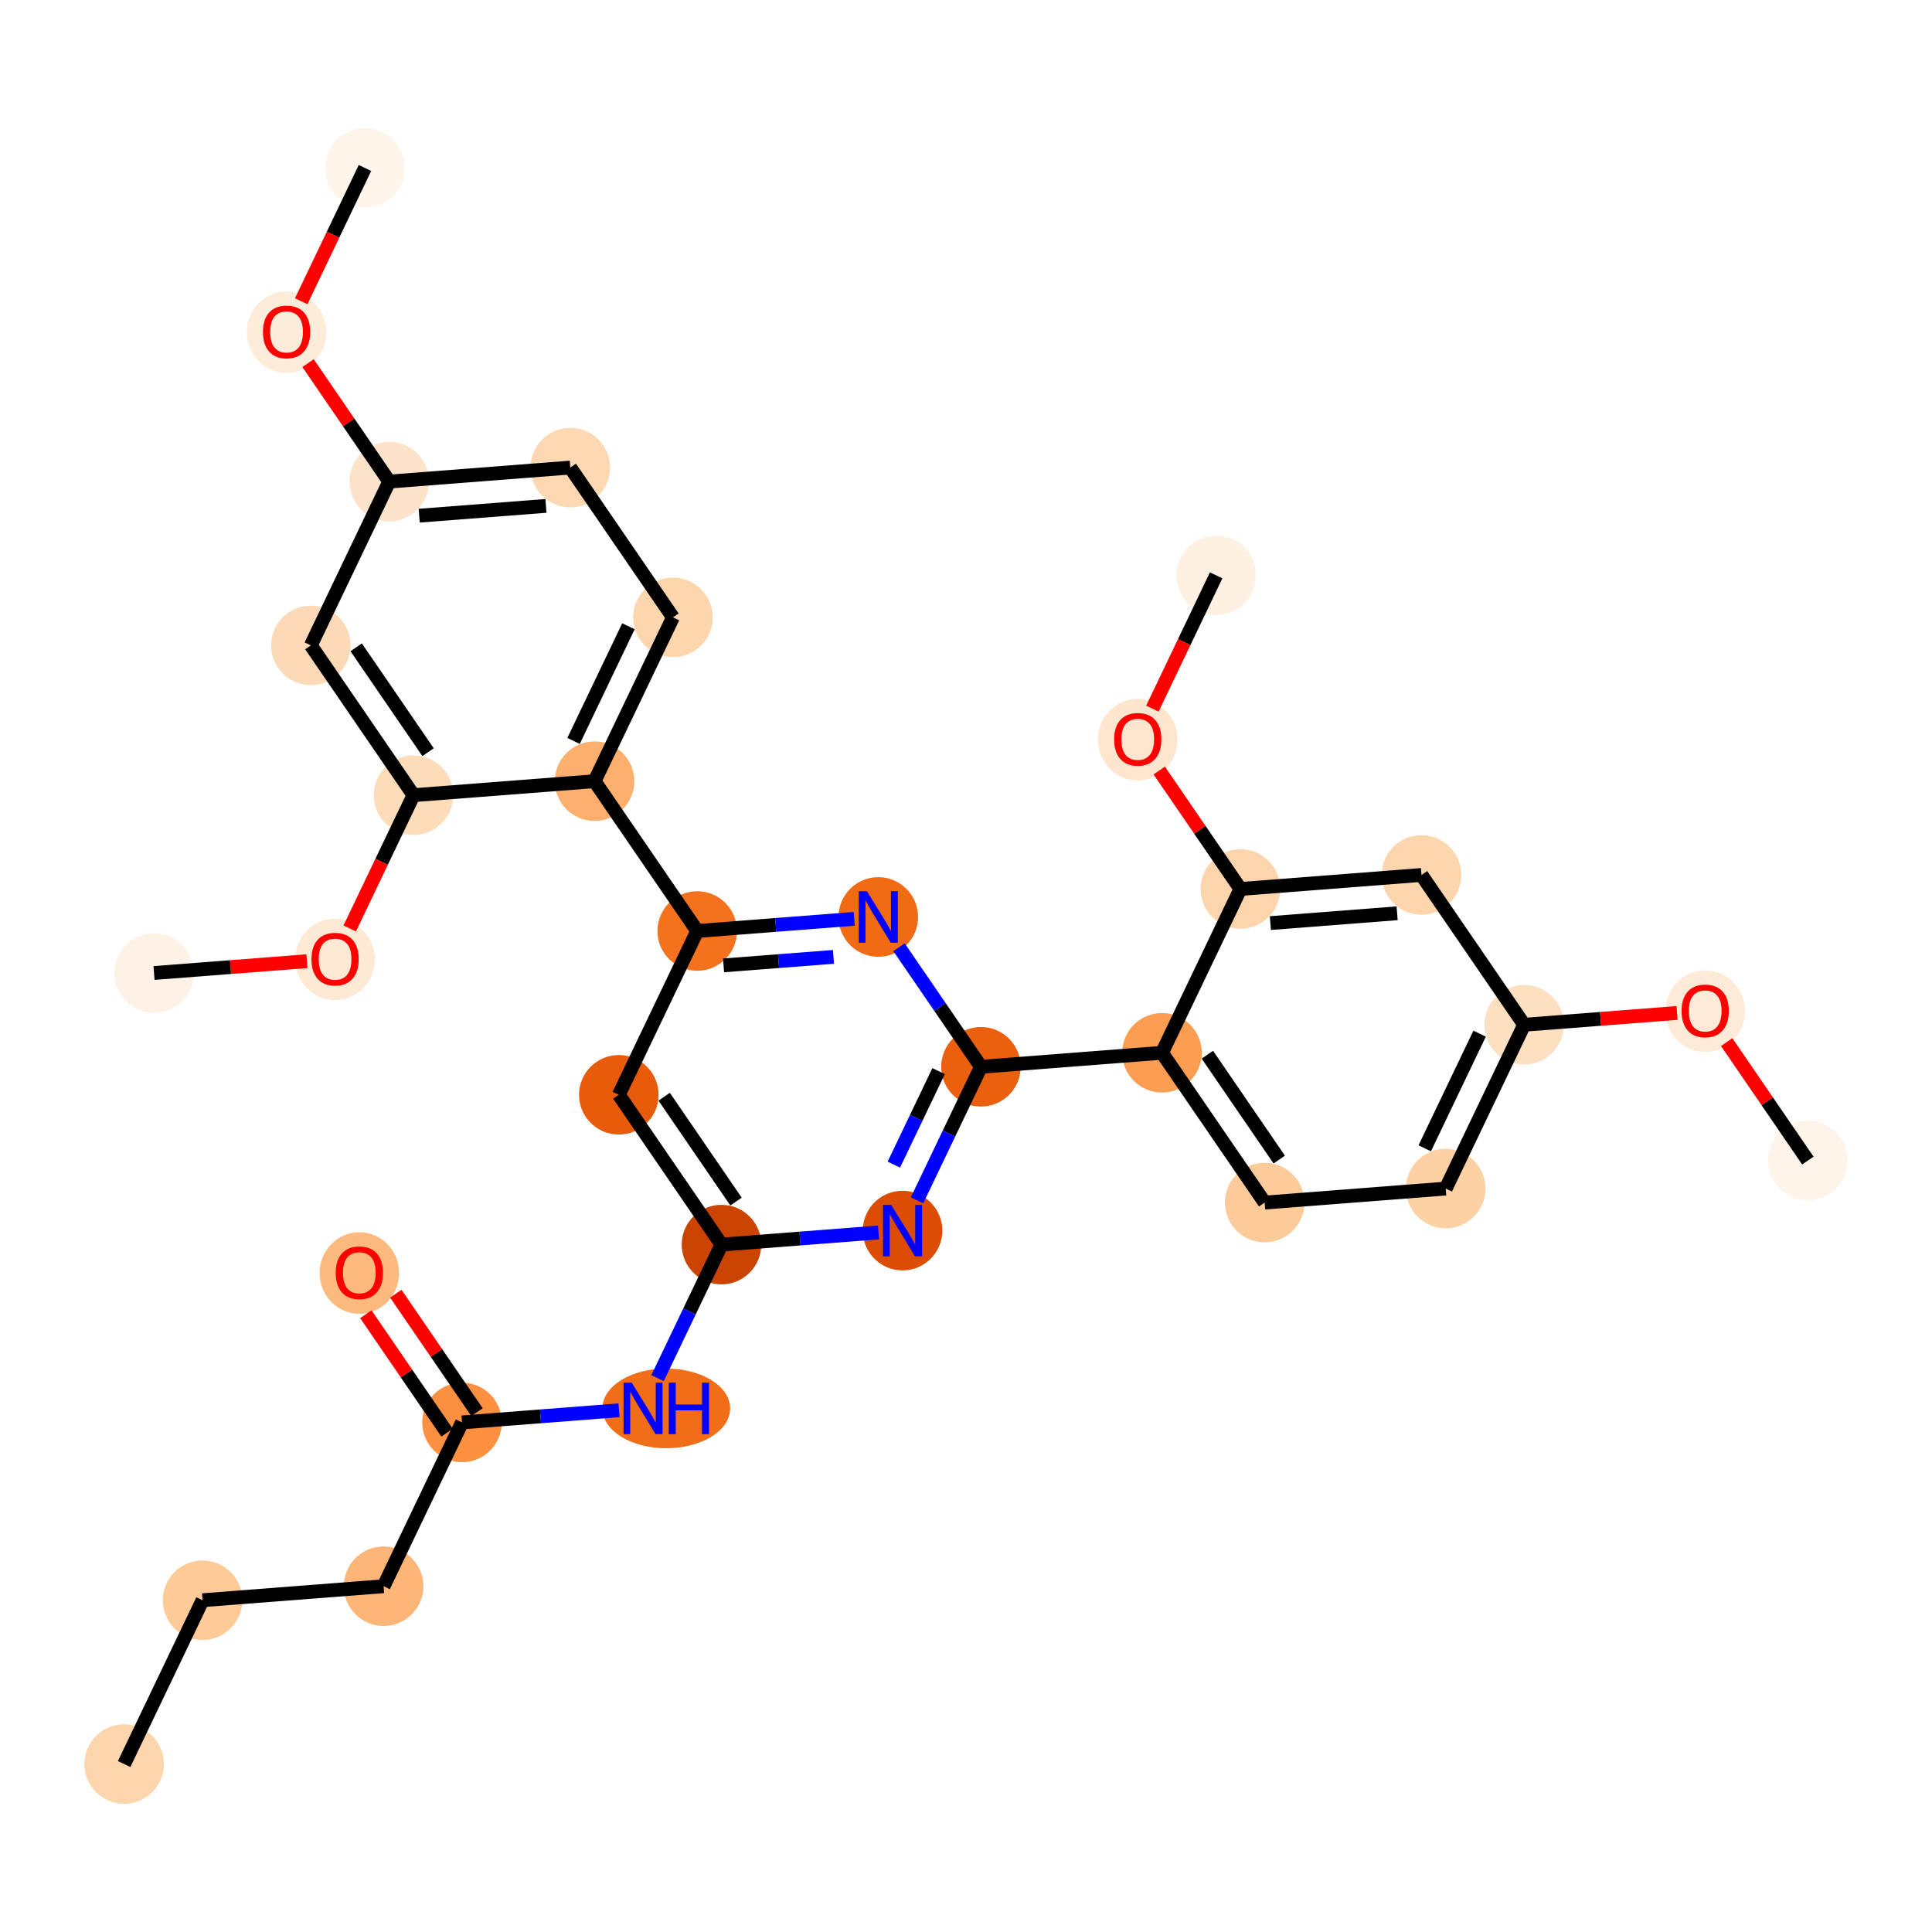 <?xml version='1.0' encoding='iso-8859-1'?>
<svg version='1.1' baseProfile='full'
              xmlns='http://www.w3.org/2000/svg'
                      xmlns:rdkit='http://www.rdkit.org/xml'
                      xmlns:xlink='http://www.w3.org/1999/xlink'
                  xml:space='preserve'
width='280px' height='280px' viewBox='0 0 280 280'>
<!-- END OF HEADER -->
<rect style='opacity:1.0;fill:#FFFFFF;stroke:none' width='280' height='280' x='0' y='0'> </rect>
<ellipse cx='17.991' cy='255.657' rx='5.264' ry='5.264'  style='fill:#FDD5AC;fill-rule:evenodd;stroke:#FDD5AC;stroke-width:1.0px;stroke-linecap:butt;stroke-linejoin:miter;stroke-opacity:1' />
<ellipse cx='29.354' cy='231.917' rx='5.264' ry='5.264'  style='fill:#FDCA98;fill-rule:evenodd;stroke:#FDCA98;stroke-width:1.0px;stroke-linecap:butt;stroke-linejoin:miter;stroke-opacity:1' />
<ellipse cx='55.595' cy='229.887' rx='5.264' ry='5.264'  style='fill:#FDB678;fill-rule:evenodd;stroke:#FDB678;stroke-width:1.0px;stroke-linecap:butt;stroke-linejoin:miter;stroke-opacity:1' />
<ellipse cx='66.958' cy='206.147' rx='5.264' ry='5.264'  style='fill:#FD9041;fill-rule:evenodd;stroke:#FD9041;stroke-width:1.0px;stroke-linecap:butt;stroke-linejoin:miter;stroke-opacity:1' />
<ellipse cx='52.079' cy='184.494' rx='5.264' ry='5.412'  style='fill:#FDBA7F;fill-rule:evenodd;stroke:#FDBA7F;stroke-width:1.0px;stroke-linecap:butt;stroke-linejoin:miter;stroke-opacity:1' />
<ellipse cx='96.563' cy='204.117' rx='8.754' ry='5.271'  style='fill:#F26D18;fill-rule:evenodd;stroke:#F26D18;stroke-width:1.0px;stroke-linecap:butt;stroke-linejoin:miter;stroke-opacity:1' />
<ellipse cx='104.562' cy='180.377' rx='5.264' ry='5.264'  style='fill:#CB4301;fill-rule:evenodd;stroke:#CB4301;stroke-width:1.0px;stroke-linecap:butt;stroke-linejoin:miter;stroke-opacity:1' />
<ellipse cx='89.683' cy='158.666' rx='5.264' ry='5.264'  style='fill:#E75B0B;fill-rule:evenodd;stroke:#E75B0B;stroke-width:1.0px;stroke-linecap:butt;stroke-linejoin:miter;stroke-opacity:1' />
<ellipse cx='101.046' cy='134.926' rx='5.264' ry='5.264'  style='fill:#F4721D;fill-rule:evenodd;stroke:#F4721D;stroke-width:1.0px;stroke-linecap:butt;stroke-linejoin:miter;stroke-opacity:1' />
<ellipse cx='86.168' cy='113.215' rx='5.264' ry='5.264'  style='fill:#FDAF6D;fill-rule:evenodd;stroke:#FDAF6D;stroke-width:1.0px;stroke-linecap:butt;stroke-linejoin:miter;stroke-opacity:1' />
<ellipse cx='97.53' cy='89.475' rx='5.264' ry='5.264'  style='fill:#FDD6AE;fill-rule:evenodd;stroke:#FDD6AE;stroke-width:1.0px;stroke-linecap:butt;stroke-linejoin:miter;stroke-opacity:1' />
<ellipse cx='82.652' cy='67.764' rx='5.264' ry='5.264'  style='fill:#FDD8B2;fill-rule:evenodd;stroke:#FDD8B2;stroke-width:1.0px;stroke-linecap:butt;stroke-linejoin:miter;stroke-opacity:1' />
<ellipse cx='56.411' cy='69.794' rx='5.264' ry='5.264'  style='fill:#FDE3C9;fill-rule:evenodd;stroke:#FDE3C9;stroke-width:1.0px;stroke-linecap:butt;stroke-linejoin:miter;stroke-opacity:1' />
<ellipse cx='41.532' cy='48.141' rx='5.264' ry='5.412'  style='fill:#FEECDA;fill-rule:evenodd;stroke:#FEECDA;stroke-width:1.0px;stroke-linecap:butt;stroke-linejoin:miter;stroke-opacity:1' />
<ellipse cx='52.895' cy='24.343' rx='5.264' ry='5.264'  style='fill:#FFF5EB;fill-rule:evenodd;stroke:#FFF5EB;stroke-width:1.0px;stroke-linecap:butt;stroke-linejoin:miter;stroke-opacity:1' />
<ellipse cx='45.048' cy='93.534' rx='5.264' ry='5.264'  style='fill:#FDDAB7;fill-rule:evenodd;stroke:#FDDAB7;stroke-width:1.0px;stroke-linecap:butt;stroke-linejoin:miter;stroke-opacity:1' />
<ellipse cx='59.926' cy='115.245' rx='5.264' ry='5.264'  style='fill:#FDDCBA;fill-rule:evenodd;stroke:#FDDCBA;stroke-width:1.0px;stroke-linecap:butt;stroke-linejoin:miter;stroke-opacity:1' />
<ellipse cx='48.564' cy='139.043' rx='5.264' ry='5.412'  style='fill:#FEE9D4;fill-rule:evenodd;stroke:#FEE9D4;stroke-width:1.0px;stroke-linecap:butt;stroke-linejoin:miter;stroke-opacity:1' />
<ellipse cx='22.323' cy='141.015' rx='5.264' ry='5.264'  style='fill:#FEF2E6;fill-rule:evenodd;stroke:#FEF2E6;stroke-width:1.0px;stroke-linecap:butt;stroke-linejoin:miter;stroke-opacity:1' />
<ellipse cx='127.287' cy='132.896' rx='5.264' ry='5.271'  style='fill:#F16A14;fill-rule:evenodd;stroke:#F16A14;stroke-width:1.0px;stroke-linecap:butt;stroke-linejoin:miter;stroke-opacity:1' />
<ellipse cx='142.166' cy='154.606' rx='5.264' ry='5.264'  style='fill:#EA600E;fill-rule:evenodd;stroke:#EA600E;stroke-width:1.0px;stroke-linecap:butt;stroke-linejoin:miter;stroke-opacity:1' />
<ellipse cx='168.407' cy='152.577' rx='5.264' ry='5.264'  style='fill:#FD9D52;fill-rule:evenodd;stroke:#FD9D52;stroke-width:1.0px;stroke-linecap:butt;stroke-linejoin:miter;stroke-opacity:1' />
<ellipse cx='183.285' cy='174.287' rx='5.264' ry='5.264'  style='fill:#FDCB9A;fill-rule:evenodd;stroke:#FDCB9A;stroke-width:1.0px;stroke-linecap:butt;stroke-linejoin:miter;stroke-opacity:1' />
<ellipse cx='209.526' cy='172.257' rx='5.264' ry='5.264'  style='fill:#FDD1A4;fill-rule:evenodd;stroke:#FDD1A4;stroke-width:1.0px;stroke-linecap:butt;stroke-linejoin:miter;stroke-opacity:1' />
<ellipse cx='220.889' cy='148.517' rx='5.264' ry='5.264'  style='fill:#FDDFC1;fill-rule:evenodd;stroke:#FDDFC1;stroke-width:1.0px;stroke-linecap:butt;stroke-linejoin:miter;stroke-opacity:1' />
<ellipse cx='247.13' cy='146.545' rx='5.264' ry='5.412'  style='fill:#FEEBD7;fill-rule:evenodd;stroke:#FEEBD7;stroke-width:1.0px;stroke-linecap:butt;stroke-linejoin:miter;stroke-opacity:1' />
<ellipse cx='262.009' cy='168.198' rx='5.264' ry='5.264'  style='fill:#FEF4EA;fill-rule:evenodd;stroke:#FEF4EA;stroke-width:1.0px;stroke-linecap:butt;stroke-linejoin:miter;stroke-opacity:1' />
<ellipse cx='206.011' cy='126.806' rx='5.264' ry='5.264'  style='fill:#FDD6AE;fill-rule:evenodd;stroke:#FDD6AE;stroke-width:1.0px;stroke-linecap:butt;stroke-linejoin:miter;stroke-opacity:1' />
<ellipse cx='179.77' cy='128.836' rx='5.264' ry='5.264'  style='fill:#FDD4AB;fill-rule:evenodd;stroke:#FDD4AB;stroke-width:1.0px;stroke-linecap:butt;stroke-linejoin:miter;stroke-opacity:1' />
<ellipse cx='164.891' cy='107.183' rx='5.264' ry='5.412'  style='fill:#FEE6CE;fill-rule:evenodd;stroke:#FEE6CE;stroke-width:1.0px;stroke-linecap:butt;stroke-linejoin:miter;stroke-opacity:1' />
<ellipse cx='176.254' cy='83.385' rx='5.264' ry='5.264'  style='fill:#FEF1E3;fill-rule:evenodd;stroke:#FEF1E3;stroke-width:1.0px;stroke-linecap:butt;stroke-linejoin:miter;stroke-opacity:1' />
<ellipse cx='130.803' cy='178.347' rx='5.264' ry='5.271'  style='fill:#DC4D03;fill-rule:evenodd;stroke:#DC4D03;stroke-width:1.0px;stroke-linecap:butt;stroke-linejoin:miter;stroke-opacity:1' />
<path class='bond-0 atom-0 atom-1' d='M 17.991,255.657 L 29.354,231.917' style='fill:none;fill-rule:evenodd;stroke:#000000;stroke-width:2.0px;stroke-linecap:butt;stroke-linejoin:miter;stroke-opacity:1' />
<path class='bond-1 atom-1 atom-2' d='M 29.354,231.917 L 55.595,229.887' style='fill:none;fill-rule:evenodd;stroke:#000000;stroke-width:2.0px;stroke-linecap:butt;stroke-linejoin:miter;stroke-opacity:1' />
<path class='bond-2 atom-2 atom-3' d='M 55.595,229.887 L 66.958,206.147' style='fill:none;fill-rule:evenodd;stroke:#000000;stroke-width:2.0px;stroke-linecap:butt;stroke-linejoin:miter;stroke-opacity:1' />
<path class='bond-3 atom-3 atom-4' d='M 69.129,204.659 L 63.246,196.075' style='fill:none;fill-rule:evenodd;stroke:#000000;stroke-width:2.0px;stroke-linecap:butt;stroke-linejoin:miter;stroke-opacity:1' />
<path class='bond-3 atom-3 atom-4' d='M 63.246,196.075 L 57.364,187.491' style='fill:none;fill-rule:evenodd;stroke:#FF0000;stroke-width:2.0px;stroke-linecap:butt;stroke-linejoin:miter;stroke-opacity:1' />
<path class='bond-3 atom-3 atom-4' d='M 64.787,207.635 L 58.904,199.051' style='fill:none;fill-rule:evenodd;stroke:#000000;stroke-width:2.0px;stroke-linecap:butt;stroke-linejoin:miter;stroke-opacity:1' />
<path class='bond-3 atom-3 atom-4' d='M 58.904,199.051 L 53.022,190.467' style='fill:none;fill-rule:evenodd;stroke:#FF0000;stroke-width:2.0px;stroke-linecap:butt;stroke-linejoin:miter;stroke-opacity:1' />
<path class='bond-4 atom-3 atom-5' d='M 66.958,206.147 L 78.336,205.267' style='fill:none;fill-rule:evenodd;stroke:#000000;stroke-width:2.0px;stroke-linecap:butt;stroke-linejoin:miter;stroke-opacity:1' />
<path class='bond-4 atom-3 atom-5' d='M 78.336,205.267 L 89.714,204.387' style='fill:none;fill-rule:evenodd;stroke:#0000FF;stroke-width:2.0px;stroke-linecap:butt;stroke-linejoin:miter;stroke-opacity:1' />
<path class='bond-5 atom-5 atom-6' d='M 95.298,199.732 L 99.93,190.054' style='fill:none;fill-rule:evenodd;stroke:#0000FF;stroke-width:2.0px;stroke-linecap:butt;stroke-linejoin:miter;stroke-opacity:1' />
<path class='bond-5 atom-5 atom-6' d='M 99.93,190.054 L 104.562,180.377' style='fill:none;fill-rule:evenodd;stroke:#000000;stroke-width:2.0px;stroke-linecap:butt;stroke-linejoin:miter;stroke-opacity:1' />
<path class='bond-6 atom-6 atom-7' d='M 104.562,180.377 L 89.683,158.666' style='fill:none;fill-rule:evenodd;stroke:#000000;stroke-width:2.0px;stroke-linecap:butt;stroke-linejoin:miter;stroke-opacity:1' />
<path class='bond-6 atom-6 atom-7' d='M 106.672,174.144 L 96.257,158.947' style='fill:none;fill-rule:evenodd;stroke:#000000;stroke-width:2.0px;stroke-linecap:butt;stroke-linejoin:miter;stroke-opacity:1' />
<path class='bond-31 atom-31 atom-6' d='M 127.318,178.616 L 115.94,179.496' style='fill:none;fill-rule:evenodd;stroke:#0000FF;stroke-width:2.0px;stroke-linecap:butt;stroke-linejoin:miter;stroke-opacity:1' />
<path class='bond-31 atom-31 atom-6' d='M 115.94,179.496 L 104.562,180.377' style='fill:none;fill-rule:evenodd;stroke:#000000;stroke-width:2.0px;stroke-linecap:butt;stroke-linejoin:miter;stroke-opacity:1' />
<path class='bond-7 atom-7 atom-8' d='M 89.683,158.666 L 101.046,134.926' style='fill:none;fill-rule:evenodd;stroke:#000000;stroke-width:2.0px;stroke-linecap:butt;stroke-linejoin:miter;stroke-opacity:1' />
<path class='bond-8 atom-8 atom-9' d='M 101.046,134.926 L 86.168,113.215' style='fill:none;fill-rule:evenodd;stroke:#000000;stroke-width:2.0px;stroke-linecap:butt;stroke-linejoin:miter;stroke-opacity:1' />
<path class='bond-18 atom-8 atom-19' d='M 101.046,134.926 L 112.424,134.045' style='fill:none;fill-rule:evenodd;stroke:#000000;stroke-width:2.0px;stroke-linecap:butt;stroke-linejoin:miter;stroke-opacity:1' />
<path class='bond-18 atom-8 atom-19' d='M 112.424,134.045 L 123.803,133.165' style='fill:none;fill-rule:evenodd;stroke:#0000FF;stroke-width:2.0px;stroke-linecap:butt;stroke-linejoin:miter;stroke-opacity:1' />
<path class='bond-18 atom-8 atom-19' d='M 104.865,139.91 L 112.83,139.294' style='fill:none;fill-rule:evenodd;stroke:#000000;stroke-width:2.0px;stroke-linecap:butt;stroke-linejoin:miter;stroke-opacity:1' />
<path class='bond-18 atom-8 atom-19' d='M 112.83,139.294 L 120.795,138.678' style='fill:none;fill-rule:evenodd;stroke:#0000FF;stroke-width:2.0px;stroke-linecap:butt;stroke-linejoin:miter;stroke-opacity:1' />
<path class='bond-9 atom-9 atom-10' d='M 86.168,113.215 L 97.53,89.475' style='fill:none;fill-rule:evenodd;stroke:#000000;stroke-width:2.0px;stroke-linecap:butt;stroke-linejoin:miter;stroke-opacity:1' />
<path class='bond-9 atom-9 atom-10' d='M 83.124,107.381 L 91.078,90.763' style='fill:none;fill-rule:evenodd;stroke:#000000;stroke-width:2.0px;stroke-linecap:butt;stroke-linejoin:miter;stroke-opacity:1' />
<path class='bond-32 atom-16 atom-9' d='M 59.926,115.245 L 86.168,113.215' style='fill:none;fill-rule:evenodd;stroke:#000000;stroke-width:2.0px;stroke-linecap:butt;stroke-linejoin:miter;stroke-opacity:1' />
<path class='bond-10 atom-10 atom-11' d='M 97.53,89.475 L 82.652,67.764' style='fill:none;fill-rule:evenodd;stroke:#000000;stroke-width:2.0px;stroke-linecap:butt;stroke-linejoin:miter;stroke-opacity:1' />
<path class='bond-11 atom-11 atom-12' d='M 82.652,67.764 L 56.411,69.794' style='fill:none;fill-rule:evenodd;stroke:#000000;stroke-width:2.0px;stroke-linecap:butt;stroke-linejoin:miter;stroke-opacity:1' />
<path class='bond-11 atom-11 atom-12' d='M 79.122,73.317 L 60.753,74.737' style='fill:none;fill-rule:evenodd;stroke:#000000;stroke-width:2.0px;stroke-linecap:butt;stroke-linejoin:miter;stroke-opacity:1' />
<path class='bond-12 atom-12 atom-13' d='M 56.411,69.794 L 50.528,61.21' style='fill:none;fill-rule:evenodd;stroke:#000000;stroke-width:2.0px;stroke-linecap:butt;stroke-linejoin:miter;stroke-opacity:1' />
<path class='bond-12 atom-12 atom-13' d='M 50.528,61.21 L 44.645,52.626' style='fill:none;fill-rule:evenodd;stroke:#FF0000;stroke-width:2.0px;stroke-linecap:butt;stroke-linejoin:miter;stroke-opacity:1' />
<path class='bond-14 atom-12 atom-15' d='M 56.411,69.794 L 45.048,93.534' style='fill:none;fill-rule:evenodd;stroke:#000000;stroke-width:2.0px;stroke-linecap:butt;stroke-linejoin:miter;stroke-opacity:1' />
<path class='bond-13 atom-13 atom-14' d='M 43.651,43.656 L 48.273,33.999' style='fill:none;fill-rule:evenodd;stroke:#FF0000;stroke-width:2.0px;stroke-linecap:butt;stroke-linejoin:miter;stroke-opacity:1' />
<path class='bond-13 atom-13 atom-14' d='M 48.273,33.999 L 52.895,24.343' style='fill:none;fill-rule:evenodd;stroke:#000000;stroke-width:2.0px;stroke-linecap:butt;stroke-linejoin:miter;stroke-opacity:1' />
<path class='bond-15 atom-15 atom-16' d='M 45.048,93.534 L 59.926,115.245' style='fill:none;fill-rule:evenodd;stroke:#000000;stroke-width:2.0px;stroke-linecap:butt;stroke-linejoin:miter;stroke-opacity:1' />
<path class='bond-15 atom-15 atom-16' d='M 51.622,93.815 L 62.037,109.012' style='fill:none;fill-rule:evenodd;stroke:#000000;stroke-width:2.0px;stroke-linecap:butt;stroke-linejoin:miter;stroke-opacity:1' />
<path class='bond-16 atom-16 atom-17' d='M 59.926,115.245 L 55.304,124.901' style='fill:none;fill-rule:evenodd;stroke:#000000;stroke-width:2.0px;stroke-linecap:butt;stroke-linejoin:miter;stroke-opacity:1' />
<path class='bond-16 atom-16 atom-17' d='M 55.304,124.901 L 50.683,134.558' style='fill:none;fill-rule:evenodd;stroke:#FF0000;stroke-width:2.0px;stroke-linecap:butt;stroke-linejoin:miter;stroke-opacity:1' />
<path class='bond-17 atom-17 atom-18' d='M 44.484,139.301 L 33.403,140.158' style='fill:none;fill-rule:evenodd;stroke:#FF0000;stroke-width:2.0px;stroke-linecap:butt;stroke-linejoin:miter;stroke-opacity:1' />
<path class='bond-17 atom-17 atom-18' d='M 33.403,140.158 L 22.323,141.015' style='fill:none;fill-rule:evenodd;stroke:#000000;stroke-width:2.0px;stroke-linecap:butt;stroke-linejoin:miter;stroke-opacity:1' />
<path class='bond-19 atom-19 atom-20' d='M 130.292,137.281 L 136.229,145.943' style='fill:none;fill-rule:evenodd;stroke:#0000FF;stroke-width:2.0px;stroke-linecap:butt;stroke-linejoin:miter;stroke-opacity:1' />
<path class='bond-19 atom-19 atom-20' d='M 136.229,145.943 L 142.166,154.606' style='fill:none;fill-rule:evenodd;stroke:#000000;stroke-width:2.0px;stroke-linecap:butt;stroke-linejoin:miter;stroke-opacity:1' />
<path class='bond-20 atom-20 atom-21' d='M 142.166,154.606 L 168.407,152.577' style='fill:none;fill-rule:evenodd;stroke:#000000;stroke-width:2.0px;stroke-linecap:butt;stroke-linejoin:miter;stroke-opacity:1' />
<path class='bond-30 atom-20 atom-31' d='M 142.166,154.606 L 137.534,164.284' style='fill:none;fill-rule:evenodd;stroke:#000000;stroke-width:2.0px;stroke-linecap:butt;stroke-linejoin:miter;stroke-opacity:1' />
<path class='bond-30 atom-20 atom-31' d='M 137.534,164.284 L 132.902,173.962' style='fill:none;fill-rule:evenodd;stroke:#0000FF;stroke-width:2.0px;stroke-linecap:butt;stroke-linejoin:miter;stroke-opacity:1' />
<path class='bond-30 atom-20 atom-31' d='M 136.028,155.237 L 132.786,162.012' style='fill:none;fill-rule:evenodd;stroke:#000000;stroke-width:2.0px;stroke-linecap:butt;stroke-linejoin:miter;stroke-opacity:1' />
<path class='bond-30 atom-20 atom-31' d='M 132.786,162.012 L 129.543,168.786' style='fill:none;fill-rule:evenodd;stroke:#0000FF;stroke-width:2.0px;stroke-linecap:butt;stroke-linejoin:miter;stroke-opacity:1' />
<path class='bond-21 atom-21 atom-22' d='M 168.407,152.577 L 183.285,174.287' style='fill:none;fill-rule:evenodd;stroke:#000000;stroke-width:2.0px;stroke-linecap:butt;stroke-linejoin:miter;stroke-opacity:1' />
<path class='bond-21 atom-21 atom-22' d='M 174.981,152.858 L 185.396,168.055' style='fill:none;fill-rule:evenodd;stroke:#000000;stroke-width:2.0px;stroke-linecap:butt;stroke-linejoin:miter;stroke-opacity:1' />
<path class='bond-33 atom-28 atom-21' d='M 179.77,128.836 L 168.407,152.577' style='fill:none;fill-rule:evenodd;stroke:#000000;stroke-width:2.0px;stroke-linecap:butt;stroke-linejoin:miter;stroke-opacity:1' />
<path class='bond-22 atom-22 atom-23' d='M 183.285,174.287 L 209.526,172.257' style='fill:none;fill-rule:evenodd;stroke:#000000;stroke-width:2.0px;stroke-linecap:butt;stroke-linejoin:miter;stroke-opacity:1' />
<path class='bond-23 atom-23 atom-24' d='M 209.526,172.257 L 220.889,148.517' style='fill:none;fill-rule:evenodd;stroke:#000000;stroke-width:2.0px;stroke-linecap:butt;stroke-linejoin:miter;stroke-opacity:1' />
<path class='bond-23 atom-23 atom-24' d='M 206.483,166.424 L 214.437,149.806' style='fill:none;fill-rule:evenodd;stroke:#000000;stroke-width:2.0px;stroke-linecap:butt;stroke-linejoin:miter;stroke-opacity:1' />
<path class='bond-24 atom-24 atom-25' d='M 220.889,148.517 L 231.97,147.66' style='fill:none;fill-rule:evenodd;stroke:#000000;stroke-width:2.0px;stroke-linecap:butt;stroke-linejoin:miter;stroke-opacity:1' />
<path class='bond-24 atom-24 atom-25' d='M 231.97,147.66 L 243.051,146.803' style='fill:none;fill-rule:evenodd;stroke:#FF0000;stroke-width:2.0px;stroke-linecap:butt;stroke-linejoin:miter;stroke-opacity:1' />
<path class='bond-26 atom-24 atom-27' d='M 220.889,148.517 L 206.011,126.806' style='fill:none;fill-rule:evenodd;stroke:#000000;stroke-width:2.0px;stroke-linecap:butt;stroke-linejoin:miter;stroke-opacity:1' />
<path class='bond-25 atom-25 atom-26' d='M 250.244,151.03 L 256.126,159.614' style='fill:none;fill-rule:evenodd;stroke:#FF0000;stroke-width:2.0px;stroke-linecap:butt;stroke-linejoin:miter;stroke-opacity:1' />
<path class='bond-25 atom-25 atom-26' d='M 256.126,159.614 L 262.009,168.198' style='fill:none;fill-rule:evenodd;stroke:#000000;stroke-width:2.0px;stroke-linecap:butt;stroke-linejoin:miter;stroke-opacity:1' />
<path class='bond-27 atom-27 atom-28' d='M 206.011,126.806 L 179.77,128.836' style='fill:none;fill-rule:evenodd;stroke:#000000;stroke-width:2.0px;stroke-linecap:butt;stroke-linejoin:miter;stroke-opacity:1' />
<path class='bond-27 atom-27 atom-28' d='M 202.481,132.359 L 184.112,133.78' style='fill:none;fill-rule:evenodd;stroke:#000000;stroke-width:2.0px;stroke-linecap:butt;stroke-linejoin:miter;stroke-opacity:1' />
<path class='bond-28 atom-28 atom-29' d='M 179.77,128.836 L 173.887,120.252' style='fill:none;fill-rule:evenodd;stroke:#000000;stroke-width:2.0px;stroke-linecap:butt;stroke-linejoin:miter;stroke-opacity:1' />
<path class='bond-28 atom-28 atom-29' d='M 173.887,120.252 L 168.004,111.668' style='fill:none;fill-rule:evenodd;stroke:#FF0000;stroke-width:2.0px;stroke-linecap:butt;stroke-linejoin:miter;stroke-opacity:1' />
<path class='bond-29 atom-29 atom-30' d='M 167.01,102.699 L 171.632,93.042' style='fill:none;fill-rule:evenodd;stroke:#FF0000;stroke-width:2.0px;stroke-linecap:butt;stroke-linejoin:miter;stroke-opacity:1' />
<path class='bond-29 atom-29 atom-30' d='M 171.632,93.042 L 176.254,83.385' style='fill:none;fill-rule:evenodd;stroke:#000000;stroke-width:2.0px;stroke-linecap:butt;stroke-linejoin:miter;stroke-opacity:1' />
<path  class='atom-4' d='M 48.658 184.457
Q 48.658 182.667, 49.542 181.667
Q 50.426 180.667, 52.079 180.667
Q 53.732 180.667, 54.617 181.667
Q 55.501 182.667, 55.501 184.457
Q 55.501 186.268, 54.606 187.3
Q 53.711 188.321, 52.079 188.321
Q 50.437 188.321, 49.542 187.3
Q 48.658 186.279, 48.658 184.457
M 52.079 187.479
Q 53.216 187.479, 53.827 186.721
Q 54.448 185.952, 54.448 184.457
Q 54.448 182.994, 53.827 182.257
Q 53.216 181.509, 52.079 181.509
Q 50.942 181.509, 50.321 182.246
Q 49.711 182.983, 49.711 184.457
Q 49.711 185.963, 50.321 186.721
Q 50.942 187.479, 52.079 187.479
' fill='#FF0000'/>
<path  class='atom-5' d='M 91.551 200.39
L 93.994 204.338
Q 94.236 204.728, 94.626 205.433
Q 95.015 206.138, 95.036 206.18
L 95.036 200.39
L 96.026 200.39
L 96.026 207.844
L 95.004 207.844
L 92.383 203.527
Q 92.078 203.022, 91.751 202.443
Q 91.436 201.864, 91.341 201.685
L 91.341 207.844
L 90.372 207.844
L 90.372 200.39
L 91.551 200.39
' fill='#0000FF'/>
<path  class='atom-5' d='M 96.921 200.39
L 97.931 200.39
L 97.931 203.559
L 101.742 203.559
L 101.742 200.39
L 102.753 200.39
L 102.753 207.844
L 101.742 207.844
L 101.742 204.401
L 97.931 204.401
L 97.931 207.844
L 96.921 207.844
L 96.921 200.39
' fill='#0000FF'/>
<path  class='atom-13' d='M 38.111 48.104
Q 38.111 46.314, 38.995 45.314
Q 39.88 44.314, 41.532 44.314
Q 43.185 44.314, 44.069 45.314
Q 44.954 46.314, 44.954 48.104
Q 44.954 49.915, 44.059 50.947
Q 43.164 51.968, 41.532 51.968
Q 39.89 51.968, 38.995 50.947
Q 38.111 49.925, 38.111 48.104
M 41.532 51.126
Q 42.669 51.126, 43.28 50.367
Q 43.901 49.599, 43.901 48.104
Q 43.901 46.641, 43.28 45.904
Q 42.669 45.156, 41.532 45.156
Q 40.395 45.156, 39.774 45.893
Q 39.164 46.63, 39.164 48.104
Q 39.164 49.609, 39.774 50.367
Q 40.395 51.126, 41.532 51.126
' fill='#FF0000'/>
<path  class='atom-17' d='M 45.142 139.006
Q 45.142 137.216, 46.026 136.216
Q 46.911 135.216, 48.564 135.216
Q 50.217 135.216, 51.101 136.216
Q 51.985 137.216, 51.985 139.006
Q 51.985 140.817, 51.09 141.849
Q 50.196 142.87, 48.564 142.87
Q 46.921 142.87, 46.026 141.849
Q 45.142 140.827, 45.142 139.006
M 48.564 142.028
Q 49.701 142.028, 50.311 141.27
Q 50.932 140.501, 50.932 139.006
Q 50.932 137.543, 50.311 136.806
Q 49.701 136.058, 48.564 136.058
Q 47.427 136.058, 46.806 136.795
Q 46.195 137.532, 46.195 139.006
Q 46.195 140.512, 46.806 141.27
Q 47.427 142.028, 48.564 142.028
' fill='#FF0000'/>
<path  class='atom-19' d='M 125.64 129.169
L 128.082 133.117
Q 128.324 133.506, 128.714 134.212
Q 129.103 134.917, 129.124 134.959
L 129.124 129.169
L 130.114 129.169
L 130.114 136.623
L 129.093 136.623
L 126.471 132.306
Q 126.166 131.801, 125.84 131.222
Q 125.524 130.643, 125.429 130.464
L 125.429 136.623
L 124.461 136.623
L 124.461 129.169
L 125.64 129.169
' fill='#0000FF'/>
<path  class='atom-25' d='M 243.709 146.508
Q 243.709 144.719, 244.593 143.718
Q 245.478 142.718, 247.13 142.718
Q 248.783 142.718, 249.668 143.718
Q 250.552 144.719, 250.552 146.508
Q 250.552 148.319, 249.657 149.351
Q 248.762 150.372, 247.13 150.372
Q 245.488 150.372, 244.593 149.351
Q 243.709 148.33, 243.709 146.508
M 247.13 149.53
Q 248.267 149.53, 248.878 148.772
Q 249.499 148.003, 249.499 146.508
Q 249.499 145.045, 248.878 144.308
Q 248.267 143.561, 247.13 143.561
Q 245.993 143.561, 245.372 144.297
Q 244.762 145.034, 244.762 146.508
Q 244.762 148.014, 245.372 148.772
Q 245.993 149.53, 247.13 149.53
' fill='#FF0000'/>
<path  class='atom-29' d='M 161.47 107.147
Q 161.47 105.357, 162.354 104.357
Q 163.238 103.357, 164.891 103.357
Q 166.544 103.357, 167.428 104.357
Q 168.313 105.357, 168.313 107.147
Q 168.313 108.957, 167.418 109.989
Q 166.523 111.01, 164.891 111.01
Q 163.249 111.01, 162.354 109.989
Q 161.47 108.968, 161.47 107.147
M 164.891 110.168
Q 166.028 110.168, 166.639 109.41
Q 167.26 108.642, 167.26 107.147
Q 167.26 105.683, 166.639 104.946
Q 166.028 104.199, 164.891 104.199
Q 163.754 104.199, 163.133 104.936
Q 162.522 105.673, 162.522 107.147
Q 162.522 108.652, 163.133 109.41
Q 163.754 110.168, 164.891 110.168
' fill='#FF0000'/>
<path  class='atom-31' d='M 129.155 174.62
L 131.598 178.568
Q 131.84 178.957, 132.229 179.663
Q 132.619 180.368, 132.64 180.41
L 132.64 174.62
L 133.63 174.62
L 133.63 182.074
L 132.608 182.074
L 129.987 177.757
Q 129.682 177.252, 129.355 176.673
Q 129.04 176.094, 128.945 175.915
L 128.945 182.074
L 127.976 182.074
L 127.976 174.62
L 129.155 174.62
' fill='#0000FF'/>
</svg>
